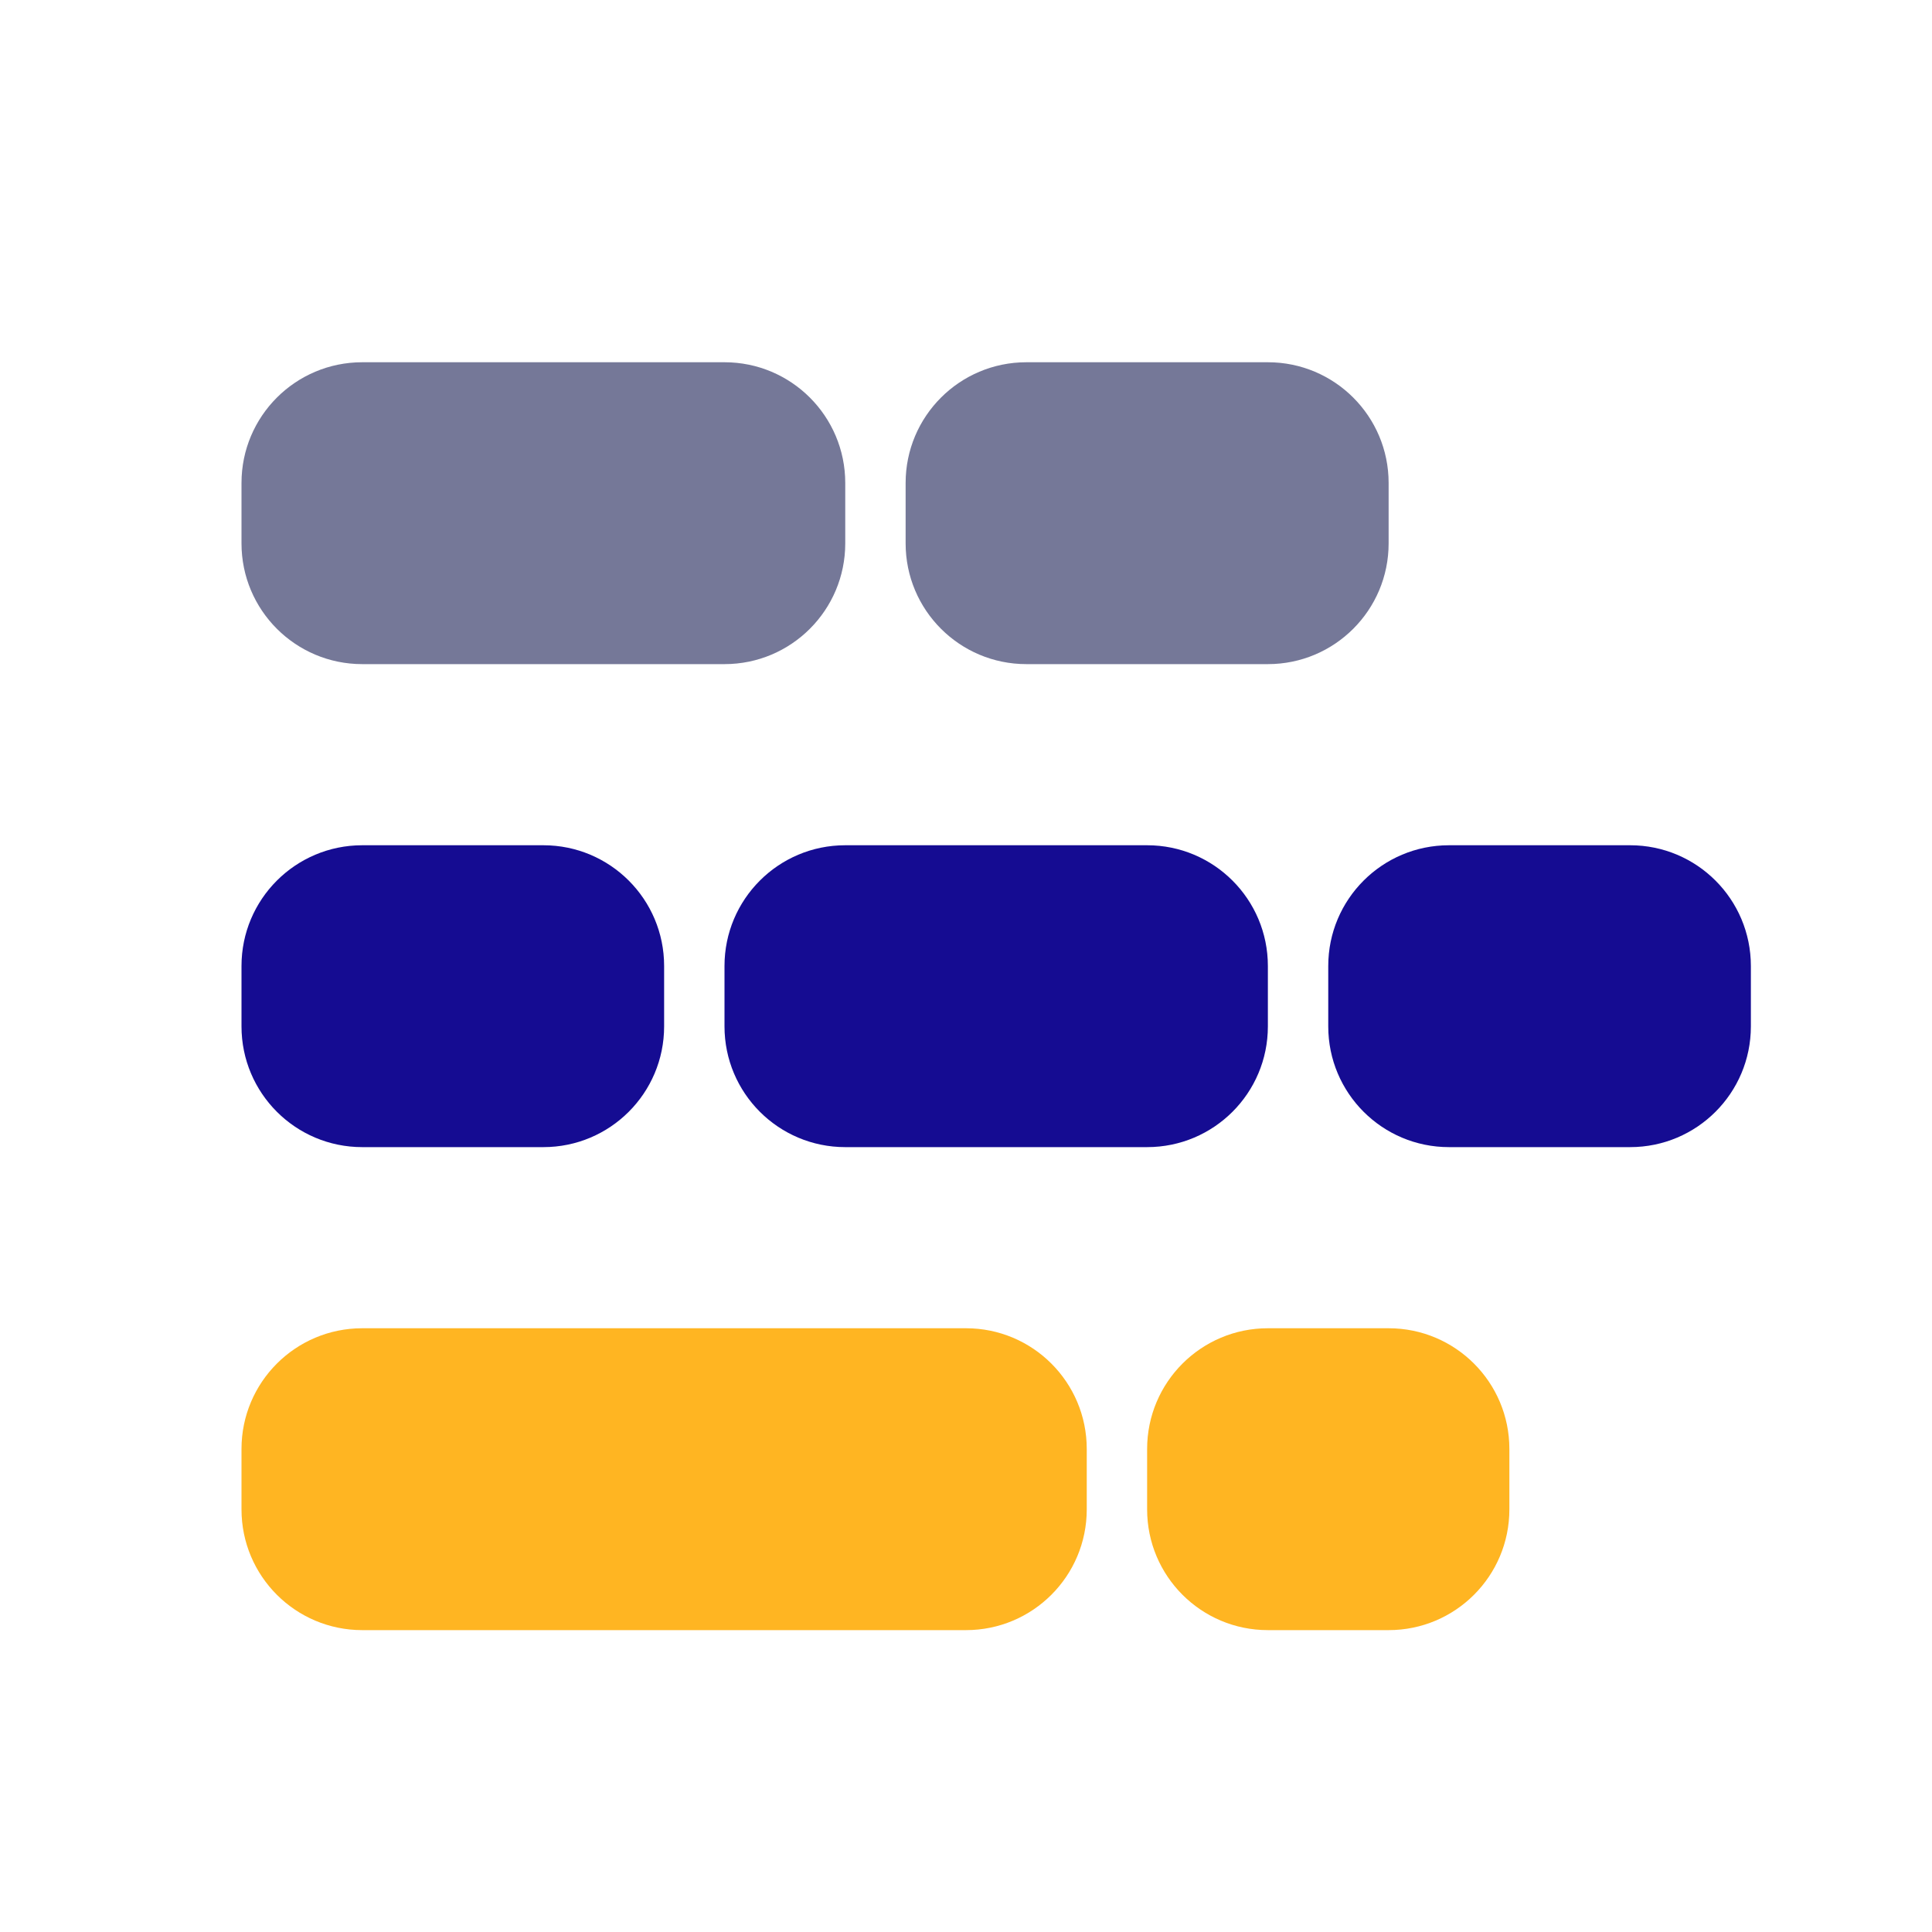 <?xml version="1.0" encoding="UTF-8"?>
<svg width="32px" height="32px" viewBox="0 0 32 32" version="1.1" xmlns="http://www.w3.org/2000/svg" xmlns:xlink="http://www.w3.org/1999/xlink">
    <title>StackedBar Chart</title>
    <g id="Basci-Chart5" stroke="none" stroke-width="1" fill="none" fill-rule="evenodd">
        <g id="分组-7备份" transform="translate(4, 6)">
            <path d="M2,5 L8,5 C9.105,5 10,4.105 10,3 L10,2 C10,0.895 9.105,0 8,0 L2,0 C0.895,0 0,0.895 0,2 L0,3 C0,4.105 0.895,5 2,5 Z M13,5 L17,5 C18.105,5 19,4.105 19,3 L19,2 C19,0.895 18.105,0 17,0 L13,0 C11.895,0 11,0.895 11,2 L11,3 C11,4.105 11.895,5 13,5 Z" id="形状" fill="#757898"></path>
            <path d="M20,13 L23,13 C24.105,13 25,12.105 25,11 L25,10 C25,8.895 24.105,8 23,8 L20,8 C18.895,8 18,8.895 18,10 L18,11 C18,12.105 18.895,13 20,13 Z M10,13 L15,13 C16.105,13 17,12.105 17,11 L17,10 C17,8.895 16.105,8 15,8 L10,8 C8.895,8 8,8.895 8,10 L8,11 C8,12.105 8.895,13 10,13 Z M2,13 L5,13 C6.105,13 7,12.105 7,11 L7,10 C7,8.895 6.105,8 5,8 L2,8 C0.895,8 0,8.895 0,10 L0,11 C0,12.105 0.895,13 2,13 Z" id="形状" fill="#150C92"></path>
            <path d="M2,21 L12,21 C13.105,21 14,20.105 14,19 L14,18 C14,16.895 13.105,16 12,16 L2,16 C0.895,16 0,16.895 0,18 L0,19 C0,20.105 0.895,21 2,21 Z M17,21 L19,21 C20.105,21 21,20.105 21,19 L21,18 C21,16.895 20.105,16 19,16 L17,16 C15.895,16 15,16.895 15,18 L15,19 C15,20.105 15.895,21 17,21 Z" id="形状" fill="#FFB522"></path>
        </g>
    </g>
</svg>